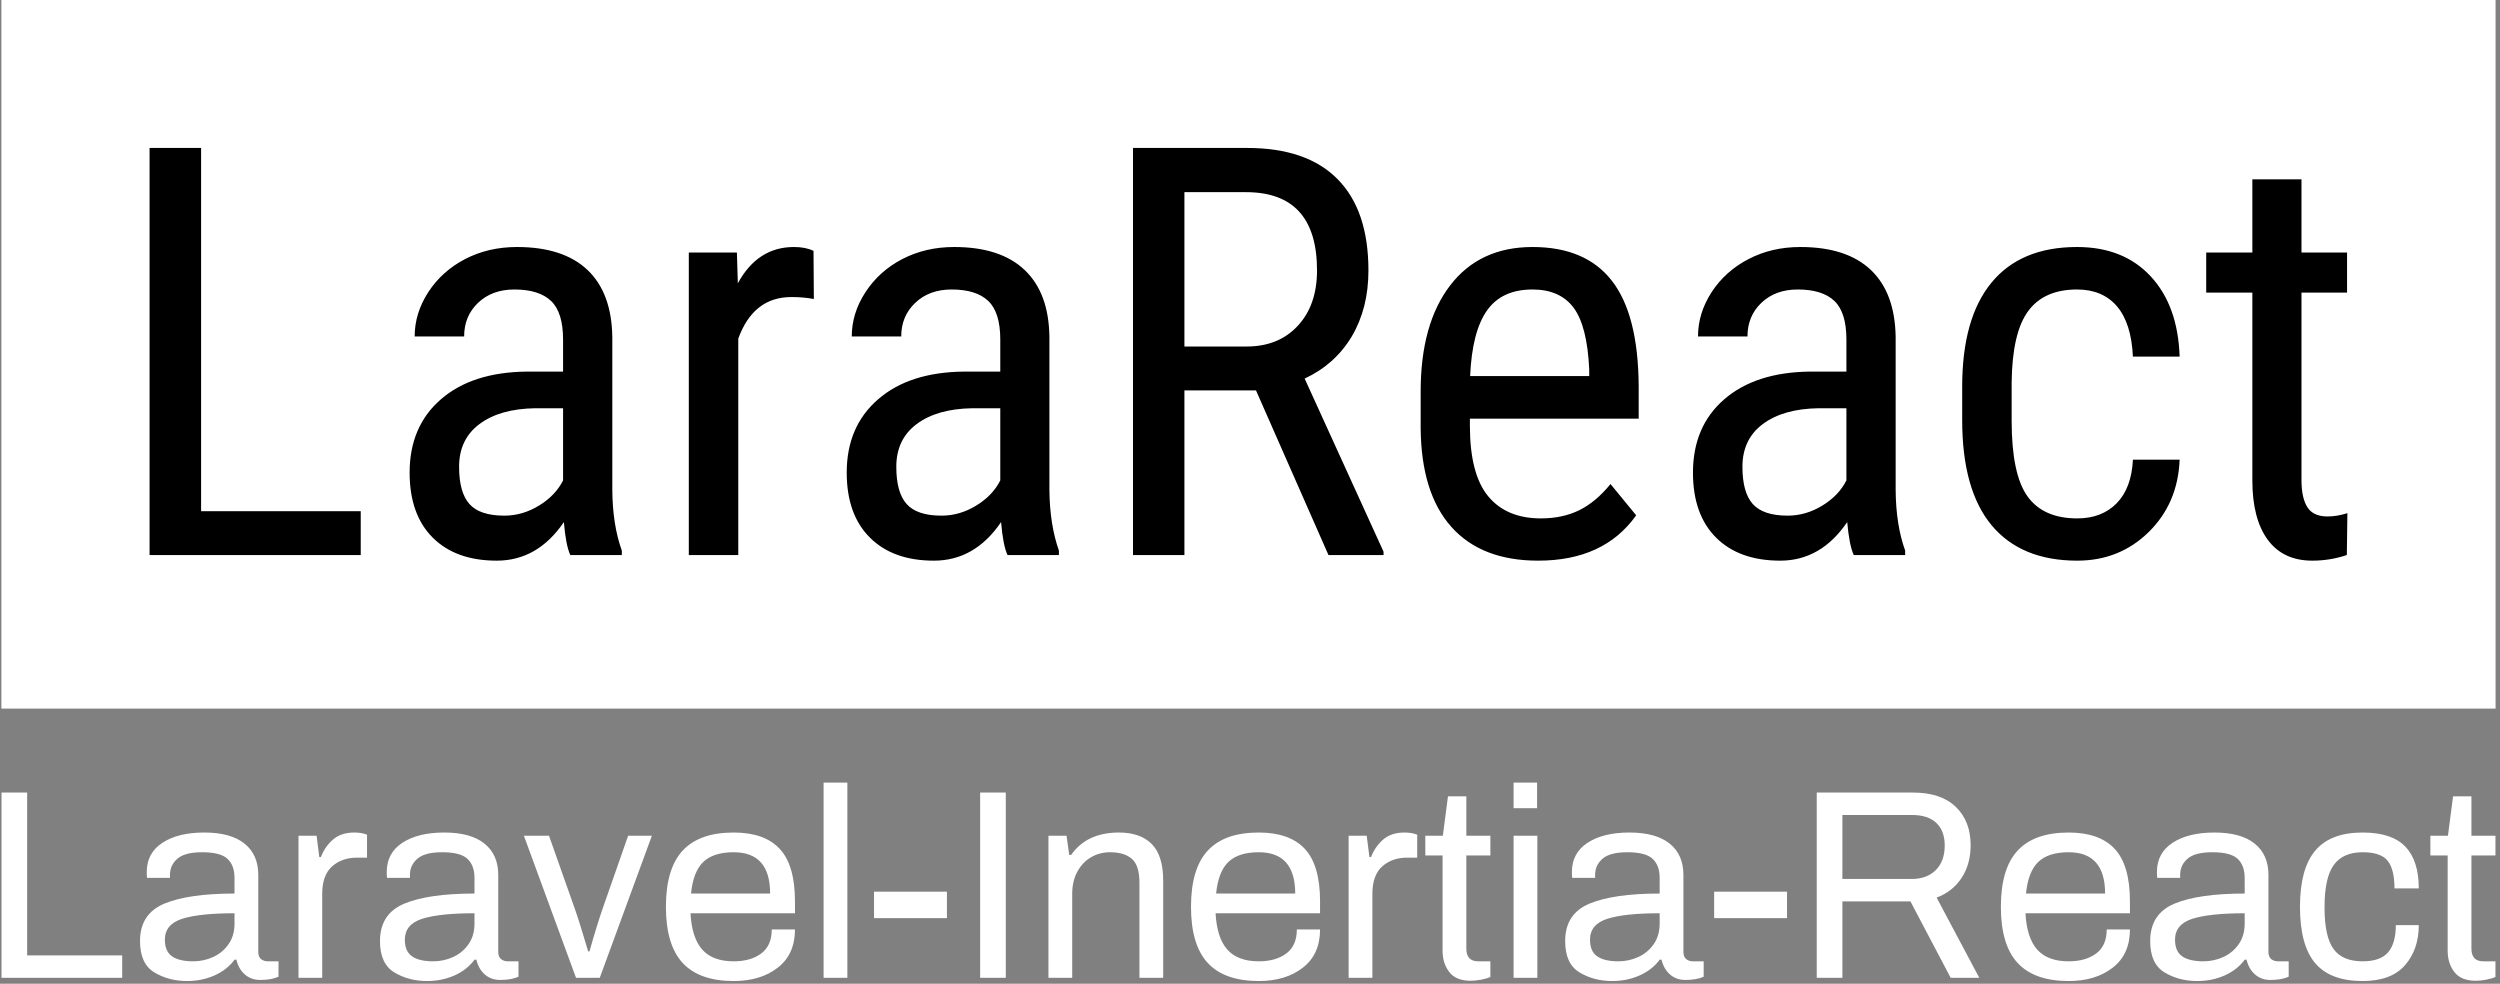 <svg xmlns="http://www.w3.org/2000/svg" version="1.1" xmlns:xlink="http://www.w3.org/1999/xlink" xmlns:svgjs="http://svgjs.dev/svgjs" width="2000" height="787" viewBox="0 0 2000 787"><rect x="0" y="0" width="2000" height="787" fill="#808080" stroke="none"/><g transform="matrix(1,0,0,1,-1.212,-1.09)"><svg viewBox="0 0 396 156" data-background-color="#929395" preserveAspectRatio="xMidYMid meet" height="787" width="2000" xmlns="http://www.w3.org/2000/svg" xmlns:xlink="http://www.w3.org/1999/xlink"><g id="tight-bounds" transform="matrix(1,0,0,1,0.24,0.216)"><svg viewBox="0 0 395.52 155.568" height="155.568" width="395.52"><g><svg viewBox="0 0 395.52 155.568" height="155.568" width="395.52"><g><svg viewBox="0 0 395.52 155.568" height="155.568" width="395.52"><g id="textblocktransform"><svg viewBox="0 0 395.52 155.568" height="155.568" width="395.52" id="textblock"><g><svg viewBox="0 0 395.52 112.368" height="112.368" width="395.52"><rect width="395.52" height="112.368" x="0" y="0" opacity="1" fill="#ffffff" data-fill-palette-color="tertiary"></rect><g transform="matrix(1,0,0,1,23.462,23.462)"><svg width="348.597" viewBox="3.83 -35.55 191.93 36.04" height="65.445" data-palette-color="#929395"><path d="M8.33-35.55L8.33-3.83 22.27-3.83 22.27 0 3.83 0 3.83-35.55 8.33-35.55ZM45.07 0L40.57 0Q40.18-0.85 40.01-2.88L40.01-2.88Q37.72 0.49 34.15 0.49L34.15 0.49Q30.56 0.49 28.55-1.53 26.54-3.54 26.54-7.2L26.54-7.2Q26.54-11.23 29.27-13.6 32-15.97 36.77-16.02L36.77-16.02 39.94-16.02 39.94-18.82Q39.94-21.19 38.89-22.19 37.84-23.19 35.69-23.19L35.69-23.19Q33.74-23.19 32.52-22.03 31.3-20.87 31.3-19.09L31.3-19.09 26.98-19.09Q26.98-21.12 28.17-22.96 29.37-24.8 31.39-25.85 33.42-26.9 35.91-26.9L35.91-26.9Q39.96-26.9 42.08-24.89 44.19-22.88 44.24-19.02L44.24-19.02 44.24-5.69Q44.26-2.64 45.07-0.39L45.07-0.39 45.07 0ZM34.81-3.44L34.81-3.44Q36.4-3.44 37.84-4.32 39.28-5.2 39.94-6.52L39.94-6.52 39.94-12.82 37.5-12.82Q34.42-12.77 32.64-11.44 30.86-10.11 30.86-7.71L30.86-7.71Q30.86-5.47 31.76-4.46 32.66-3.44 34.81-3.44ZM61.81-26.56L61.84-22.36Q60.93-22.53 59.88-22.53L59.88-22.53Q56.56-22.53 55.24-18.9L55.24-18.9 55.24 0 50.92 0 50.92-26.42 55.12-26.42 55.2-23.73Q56.93-26.9 60.1-26.9L60.1-26.9Q61.13-26.9 61.81-26.56L61.81-26.56ZM83.24 0L78.75 0Q78.36-0.85 78.19-2.88L78.19-2.88Q75.9 0.49 72.33 0.49L72.33 0.49Q68.74 0.49 66.73-1.53 64.71-3.54 64.71-7.2L64.71-7.2Q64.71-11.23 67.45-13.6 70.18-15.97 74.94-16.02L74.94-16.02 78.12-16.02 78.12-18.82Q78.12-21.19 77.07-22.19 76.02-23.19 73.87-23.19L73.87-23.19Q71.92-23.19 70.7-22.03 69.47-20.87 69.47-19.09L69.47-19.09 65.15-19.09Q65.15-21.12 66.35-22.96 67.55-24.8 69.57-25.85 71.6-26.9 74.09-26.9L74.09-26.9Q78.14-26.9 80.25-24.89 82.37-22.88 82.41-19.02L82.41-19.02 82.41-5.69Q82.44-2.64 83.24-0.39L83.24-0.39 83.24 0ZM72.99-3.44L72.99-3.44Q74.58-3.44 76.02-4.32 77.46-5.2 78.12-6.52L78.12-6.52 78.12-12.82 75.68-12.82Q72.6-12.77 70.82-11.44 69.04-10.11 69.04-7.71L69.04-7.71Q69.04-5.47 69.94-4.46 70.84-3.44 72.99-3.44ZM106.78 0L100.45-14.38 94.2-14.38 94.2 0 89.71 0 89.71-35.55 99.67-35.55Q104.9-35.55 107.58-32.82 110.27-30.1 110.27-24.85L110.27-24.85Q110.27-21.56 108.82-19.1 107.36-16.65 104.7-15.41L104.7-15.41 111.59-0.29 111.59 0 106.78 0ZM94.2-31.69L94.2-18.21 99.62-18.21Q102.43-18.21 104.1-20.02 105.78-21.83 105.78-24.85L105.78-24.85Q105.78-31.69 99.57-31.69L99.57-31.69 94.2-31.69ZM125.09 0.49L125.09 0.49Q120.15 0.49 117.52-2.45 114.88-5.4 114.83-11.08L114.83-11.08 114.83-14.28Q114.83-20.19 117.41-23.55 119.98-26.9 124.6-26.9L124.6-26.9Q129.24-26.9 131.53-23.95 133.83-21 133.87-14.75L133.87-14.75 133.87-11.91 119.13-11.91 119.13-11.3Q119.13-7.06 120.73-5.13 122.33-3.2 125.33-3.2L125.33-3.2Q127.23-3.2 128.69-3.92 130.14-4.64 131.41-6.2L131.41-6.2 133.65-3.47Q130.85 0.49 125.09 0.49ZM124.6-23.19L124.6-23.19Q121.91-23.19 120.62-21.35 119.32-19.51 119.15-15.63L119.15-15.63 129.55-15.63 129.55-16.21Q129.38-19.97 128.2-21.58 127.01-23.19 124.6-23.19ZM157.14 0L152.65 0Q152.26-0.85 152.08-2.88L152.08-2.88Q149.79 0.49 146.23 0.49L146.23 0.49Q142.64 0.49 140.62-1.53 138.61-3.54 138.61-7.2L138.61-7.2Q138.61-11.23 141.34-13.6 144.08-15.97 148.84-16.02L148.84-16.02 152.01-16.02 152.01-18.82Q152.01-21.19 150.96-22.19 149.91-23.19 147.76-23.19L147.76-23.19Q145.81-23.19 144.59-22.03 143.37-20.87 143.37-19.09L143.37-19.09 139.05-19.09Q139.05-21.12 140.24-22.96 141.44-24.8 143.47-25.85 145.49-26.9 147.98-26.9L147.98-26.9Q152.04-26.9 154.15-24.89 156.26-22.88 156.31-19.02L156.31-19.02 156.31-5.69Q156.33-2.64 157.14-0.39L157.14-0.39 157.14 0ZM146.88-3.44L146.88-3.44Q148.47-3.44 149.91-4.32 151.35-5.2 152.01-6.52L152.01-6.52 152.01-12.82 149.57-12.82Q146.49-12.77 144.71-11.44 142.93-10.11 142.93-7.71L142.93-7.71Q142.93-5.47 143.83-4.46 144.74-3.44 146.88-3.44ZM172.17-3.2L172.17-3.2Q174.32-3.2 175.62-4.53 176.91-5.86 177.03-8.33L177.03-8.33 181.11-8.33Q180.96-4.52 178.41-2.01 175.86 0.49 172.17 0.49L172.17 0.49Q167.27 0.49 164.69-2.6 162.12-5.69 162.12-11.79L162.12-11.79 162.12-14.7Q162.12-20.68 164.68-23.79 167.24-26.9 172.15-26.9L172.15-26.9Q176.2-26.9 178.58-24.34 180.96-21.78 181.11-17.33L181.11-17.33 177.03-17.33Q176.89-20.26 175.63-21.73 174.37-23.19 172.15-23.19L172.15-23.19Q169.27-23.19 167.88-21.3 166.49-19.41 166.44-15.09L166.44-15.09 166.44-11.72Q166.44-7.06 167.82-5.13 169.2-3.2 172.17-3.2ZM187.46-32.81L191.75-32.81 191.75-26.42 195.73-26.42 195.73-22.92 191.75-22.92 191.75-6.54Q191.75-4.98 192.27-4.17 192.78-3.37 194.02-3.37L194.02-3.37Q194.88-3.37 195.76-3.66L195.76-3.66 195.71 0Q194.24 0.49 192.7 0.49L192.7 0.49Q190.14 0.49 188.8-1.34 187.46-3.17 187.46-6.52L187.46-6.52 187.46-22.92 183.43-22.92 183.43-26.42 187.46-26.42 187.46-32.81Z" opacity="1" transform="matrix(1,0,0,1,0,0)" fill="#000000" class="wordmark-text-0" data-fill-palette-color="quaternary" id="text-0"></path></svg></g></svg></g><g transform="matrix(1,0,0,1,0,124.099)"><svg viewBox="0 0 395.52 31.469" height="31.469" width="395.52"><g transform="matrix(1,0,0,1,0,0)"><svg width="395.52" viewBox="3.95 -36.15 461.85 36.75" height="31.469" data-palette-color="#375a82"><path d="M3.95 0L3.95-34.3 8.7-34.3 8.7-4.15 26.3-4.15 26.3 0 3.95 0ZM38.3 0.6Q34.9 0.6 32.25-1 29.6-2.6 29.6-6.8L29.6-6.8Q29.6-11.85 34.1-13.73 38.6-15.6 47.1-15.6L47.1-15.6 47.1-18.5Q47.1-20.8 45.8-22.03 44.5-23.25 41.1-23.25L41.1-23.25Q37.9-23.25 36.52-22.05 35.15-20.85 35.15-19.1L35.15-19.1 35.15-18.5 30.9-18.5Q30.85-18.8 30.85-19.6L30.85-19.6Q30.85-23.1 33.75-25 36.65-26.9 41.5-26.9L41.5-26.9Q46.4-26.9 48.95-24.85 51.5-22.8 51.5-19.05L51.5-19.05 51.5-4.8Q51.5-3.9 52-3.48 52.5-3.05 53.25-3.05L53.25-3.05 55.25-3.05 55.25-0.2Q53.95 0.4 51.85 0.4L51.85 0.4Q50.15 0.4 49-0.63 47.85-1.65 47.45-3.35L47.45-3.35 47.1-3.35Q45.75-1.5 43.42-0.45 41.1 0.6 38.3 0.6L38.3 0.6ZM39.45-3.05Q41.4-3.05 43.15-3.85 44.9-4.65 46-6.23 47.1-7.8 47.1-10.05L47.1-10.05 47.1-11.95Q40.65-11.95 37.42-10.93 34.2-9.9 34.2-7.05L34.2-7.05Q34.2-4.9 35.52-3.98 36.85-3.05 39.45-3.05L39.45-3.05ZM58.95 0L58.95-26.3 62.3-26.3 62.8-22.35 63.09-22.35Q63.84-24.3 65.34-25.6 66.84-26.9 69.3-26.9L69.3-26.9Q70.64-26.9 71.64-26.5L71.64-26.5 71.64-22.25 69.8-22.25Q67-22.25 65.17-20.63 63.34-19 63.34-15.55L63.34-15.55 63.34 0 58.95 0ZM82.74 0.6Q79.34 0.6 76.69-1 74.04-2.6 74.04-6.8L74.04-6.8Q74.04-11.85 78.54-13.73 83.04-15.6 91.54-15.6L91.54-15.6 91.54-18.5Q91.54-20.8 90.24-22.03 88.94-23.25 85.54-23.25L85.54-23.25Q82.34-23.25 80.97-22.05 79.59-20.85 79.59-19.1L79.59-19.1 79.59-18.5 75.34-18.5Q75.29-18.8 75.29-19.6L75.29-19.6Q75.29-23.1 78.19-25 81.09-26.9 85.94-26.9L85.94-26.9Q90.84-26.9 93.39-24.85 95.94-22.8 95.94-19.05L95.94-19.05 95.94-4.8Q95.94-3.9 96.44-3.48 96.94-3.05 97.69-3.05L97.69-3.05 99.69-3.05 99.69-0.2Q98.39 0.4 96.29 0.4L96.29 0.4Q94.59 0.4 93.44-0.63 92.29-1.65 91.89-3.35L91.89-3.35 91.54-3.35Q90.19-1.5 87.87-0.45 85.54 0.6 82.74 0.6L82.74 0.6ZM83.89-3.05Q85.84-3.05 87.59-3.85 89.34-4.65 90.44-6.23 91.54-7.8 91.54-10.05L91.54-10.05 91.54-11.95Q85.09-11.95 81.87-10.93 78.64-9.9 78.64-7.05L78.64-7.05Q78.64-4.9 79.97-3.98 81.29-3.05 83.89-3.05L83.89-3.05ZM110.34 0L100.69-26.3 105.34-26.3 109.99-13.15Q110.99-10.35 112.59-4.9L112.59-4.9 112.84-4.9Q114.29-10.05 115.39-13.15L115.39-13.15 119.99-26.3 124.39-26.3 114.74 0 110.34 0ZM139.54 0.6Q133.19 0.6 130.09-2.75 126.99-6.1 126.99-13.15L126.99-13.15Q126.99-20.2 130.09-23.55 133.19-26.9 139.54-26.9L139.54-26.9Q145.24-26.9 148.06-23.88 150.89-20.85 150.89-14.15L150.89-14.15 150.89-11.95 131.54-11.95Q131.79-7.4 133.71-5.23 135.64-3.05 139.54-3.05L139.54-3.05Q142.69-3.05 144.64-4.5 146.59-5.95 146.59-8.95L146.59-8.95 150.89-8.95Q150.89-4.35 147.71-1.88 144.54 0.6 139.54 0.6L139.54 0.6ZM131.64-15.6L146.29-15.6Q146.29-23.25 139.54-23.25L139.54-23.25Q135.79-23.25 133.91-21.45 132.04-19.65 131.64-15.6L131.64-15.6ZM156.19 0L156.19-36.15 160.59-36.15 160.59 0 156.19 0ZM165.53-11.05L165.53-15.95 179.03-15.95 179.03-11.05 165.53-11.05ZM185.18 0L185.18-34.3 189.93-34.3 189.93 0 185.18 0ZM197.83 0L197.83-26.3 201.18-26.3 201.68-22.75 202.03-22.75Q204.93-26.9 210.88-26.9L210.88-26.9Q214.83-26.9 216.95-24.78 219.08-22.65 219.08-17.95L219.08-17.95 219.08 0 214.68 0 214.68-17.65Q214.68-20.8 213.28-22.03 211.88-23.25 209.23-23.25L209.23-23.25Q207.33-23.25 205.73-22.33 204.13-21.4 203.18-19.65 202.23-17.9 202.23-15.55L202.23-15.55 202.23 0 197.83 0ZM236.78 0.6Q230.43 0.6 227.33-2.75 224.23-6.1 224.23-13.15L224.23-13.15Q224.23-20.2 227.33-23.55 230.43-26.9 236.78-26.9L236.78-26.9Q242.48-26.9 245.3-23.88 248.13-20.85 248.13-14.15L248.13-14.15 248.13-11.95 228.78-11.95Q229.03-7.4 230.95-5.23 232.88-3.05 236.78-3.05L236.78-3.05Q239.93-3.05 241.88-4.5 243.83-5.95 243.83-8.95L243.83-8.95 248.13-8.95Q248.13-4.35 244.95-1.88 241.78 0.6 236.78 0.6L236.78 0.6ZM228.88-15.6L243.53-15.6Q243.53-23.25 236.78-23.25L236.78-23.25Q233.03-23.25 231.15-21.45 229.28-19.65 228.88-15.6L228.88-15.6ZM253.42 0L253.42-26.3 256.77-26.3 257.27-22.35 257.57-22.35Q258.32-24.3 259.82-25.6 261.32-26.9 263.77-26.9L263.77-26.9Q265.12-26.9 266.12-26.5L266.12-26.5 266.12-22.25 264.27-22.25Q261.47-22.25 259.65-20.63 257.82-19 257.82-15.55L257.82-15.55 257.82 0 253.42 0ZM276.02 0.55Q273.32 0.55 272.07-1.05 270.82-2.65 270.82-5L270.82-5 270.82-22.65 267.62-22.65 267.62-26.3 270.87-26.3 271.82-33.6 275.22-33.6 275.22-26.3 279.67-26.3 279.67-22.65 275.22-22.65 275.22-5.4Q275.22-3.05 277.42-3.05L277.42-3.05 279.67-3.05 279.67-0.15Q279.02 0.15 277.97 0.35 276.92 0.55 276.02 0.55L276.02 0.55ZM283.97-31.4L283.97-36.15 288.32-36.15 288.32-31.4 283.97-31.4ZM283.97 0L283.97-26.3 288.37-26.3 288.37 0 283.97 0ZM302.22 0.6Q298.82 0.6 296.17-1 293.52-2.6 293.52-6.8L293.52-6.8Q293.52-11.85 298.02-13.73 302.52-15.6 311.02-15.6L311.02-15.6 311.02-18.5Q311.02-20.8 309.72-22.03 308.42-23.25 305.02-23.25L305.02-23.25Q301.82-23.25 300.44-22.05 299.07-20.85 299.07-19.1L299.07-19.1 299.07-18.5 294.82-18.5Q294.77-18.8 294.77-19.6L294.77-19.6Q294.77-23.1 297.67-25 300.57-26.9 305.42-26.9L305.42-26.9Q310.32-26.9 312.87-24.85 315.42-22.8 315.42-19.05L315.42-19.05 315.42-4.8Q315.42-3.9 315.92-3.48 316.42-3.05 317.17-3.05L317.17-3.05 319.17-3.05 319.17-0.2Q317.87 0.4 315.77 0.4L315.77 0.4Q314.07 0.4 312.92-0.63 311.77-1.65 311.37-3.35L311.37-3.35 311.02-3.35Q309.67-1.5 307.34-0.45 305.02 0.6 302.22 0.6L302.22 0.6ZM303.37-3.05Q305.32-3.05 307.07-3.85 308.82-4.65 309.92-6.23 311.02-7.8 311.02-10.05L311.02-10.05 311.02-11.95Q304.57-11.95 301.34-10.93 298.12-9.9 298.12-7.05L298.12-7.05Q298.12-4.9 299.44-3.98 300.77-3.05 303.37-3.05L303.37-3.05ZM321.11-11.05L321.11-15.95 334.61-15.95 334.61-11.05 321.11-11.05ZM340.11 0L340.11-34.3 357.96-34.3Q363.11-34.3 365.86-31.65 368.61-29 368.61-24.55L368.61-24.55Q368.61-21.05 366.94-18.5 365.26-15.95 362.31-14.85L362.31-14.85 370.21 0 364.91 0 357.46-14.15 344.86-14.15 344.86 0 340.11 0ZM344.86-18.3L357.71-18.3Q360.51-18.3 362.16-19.95 363.81-21.6 363.81-24.5L363.81-24.5Q363.81-27.2 362.26-28.68 360.71-30.15 357.71-30.15L357.71-30.15 344.86-30.15 344.86-18.3ZM386.76 0.6Q380.41 0.6 377.31-2.75 374.21-6.1 374.21-13.15L374.21-13.15Q374.21-20.2 377.31-23.55 380.41-26.9 386.76-26.9L386.76-26.9Q392.46-26.9 395.28-23.88 398.11-20.85 398.11-14.15L398.11-14.15 398.11-11.95 378.76-11.95Q379.01-7.4 380.93-5.23 382.86-3.05 386.76-3.05L386.76-3.05Q389.91-3.05 391.86-4.5 393.81-5.95 393.81-8.95L393.81-8.95 398.11-8.95Q398.11-4.35 394.93-1.88 391.76 0.6 386.76 0.6L386.76 0.6ZM378.86-15.6L393.51-15.6Q393.51-23.25 386.76-23.25L386.76-23.25Q383.01-23.25 381.13-21.45 379.26-19.65 378.86-15.6L378.86-15.6ZM410.56 0.6Q407.16 0.6 404.51-1 401.86-2.6 401.86-6.8L401.86-6.8Q401.86-11.85 406.36-13.73 410.86-15.6 419.36-15.6L419.36-15.6 419.36-18.5Q419.36-20.8 418.06-22.03 416.76-23.25 413.36-23.25L413.36-23.25Q410.16-23.25 408.78-22.05 407.41-20.85 407.41-19.1L407.41-19.1 407.41-18.5 403.16-18.5Q403.11-18.8 403.11-19.6L403.11-19.6Q403.11-23.1 406.01-25 408.91-26.9 413.76-26.9L413.76-26.9Q418.66-26.9 421.21-24.85 423.76-22.8 423.76-19.05L423.76-19.05 423.76-4.8Q423.76-3.9 424.26-3.48 424.76-3.05 425.51-3.05L425.51-3.05 427.51-3.05 427.51-0.2Q426.21 0.4 424.11 0.4L424.11 0.4Q422.41 0.4 421.26-0.63 420.11-1.65 419.71-3.35L419.71-3.35 419.36-3.35Q418.01-1.5 415.68-0.45 413.36 0.6 410.56 0.6L410.56 0.6ZM411.71-3.05Q413.66-3.05 415.41-3.85 417.16-4.65 418.26-6.23 419.36-7.8 419.36-10.05L419.36-10.05 419.36-11.95Q412.91-11.95 409.68-10.93 406.46-9.9 406.46-7.05L406.46-7.05Q406.46-4.9 407.78-3.98 409.11-3.05 411.71-3.05L411.71-3.05ZM441.2 0.6Q435.2 0.6 432.4-2.73 429.6-6.05 429.6-13.15L429.6-13.15Q429.6-20.2 432.43-23.55 435.25-26.9 441.2-26.9L441.2-26.9Q446.6-26.9 449.1-24.3 451.6-21.7 451.6-16.55L451.6-16.55 447.1-16.55Q447.1-20.1 445.83-21.68 444.55-23.25 441.2-23.25L441.2-23.25Q437.55-23.25 435.85-20.88 434.15-18.5 434.15-13.15L434.15-13.15 434.15-12.95Q434.15-7.65 435.8-5.35 437.45-3.05 441.2-3.05L441.2-3.05Q444.5-3.05 445.93-4.73 447.35-6.4 447.35-9.75L447.35-9.75 451.6-9.75Q451.6-5.25 449.05-2.33 446.5 0.6 441.2 0.6L441.2 0.6ZM462.15 0.55Q459.45 0.55 458.2-1.05 456.95-2.65 456.95-5L456.95-5 456.95-22.65 453.75-22.65 453.75-26.3 457-26.3 457.95-33.6 461.35-33.6 461.35-26.3 465.8-26.3 465.8-22.65 461.35-22.65 461.35-5.4Q461.35-3.05 463.55-3.05L463.55-3.05 465.8-3.05 465.8-0.15Q465.15 0.15 464.1 0.35 463.05 0.55 462.15 0.55L462.15 0.55Z" opacity="1" transform="matrix(1,0,0,1,0,0)" fill="#ffffff" class="slogan-text-1" data-fill-palette-color="secondary" id="text-1"></path></svg></g></svg></g></svg></g></svg></g></svg></g><defs></defs></svg><rect width="395.52" height="155.568" fill="none" stroke="none" visibility="hidden"></rect></g></svg></g></svg>